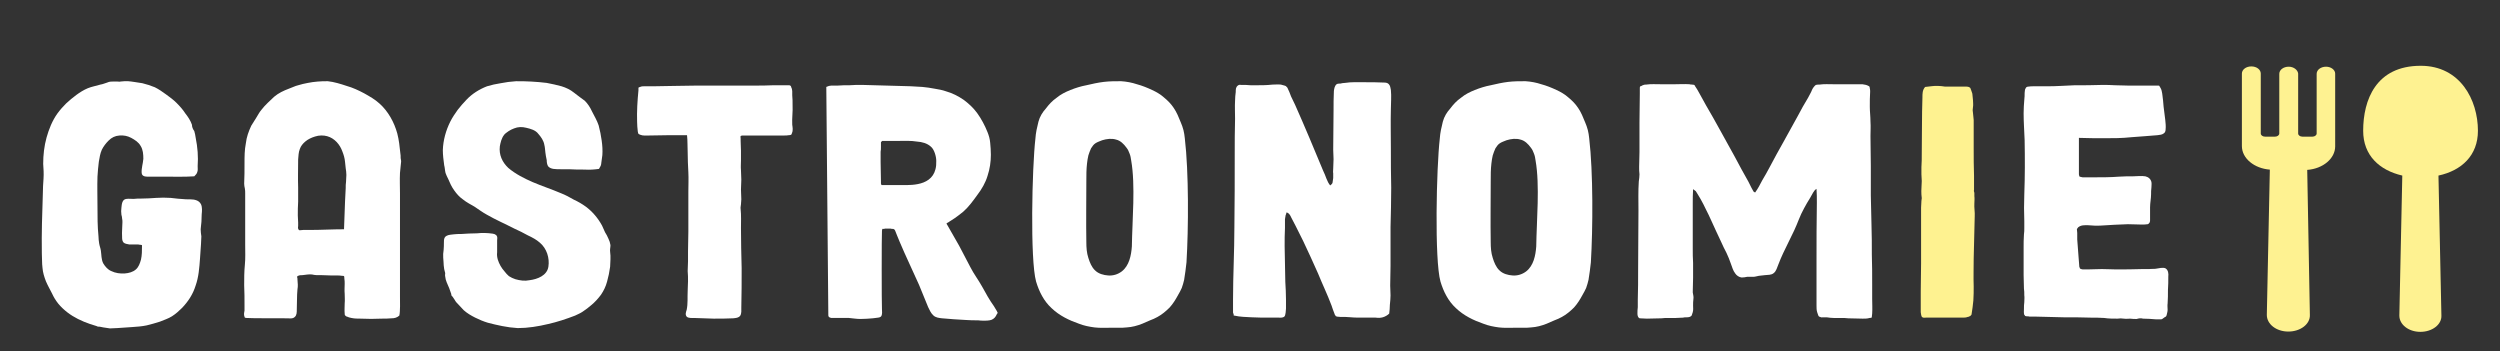 <?xml version="1.0" encoding="utf-8"?>
<!-- Generator: Adobe Illustrator 16.0.0, SVG Export Plug-In . SVG Version: 6.00 Build 0)  -->
<!DOCTYPE svg PUBLIC "-//W3C//DTD SVG 1.1//EN" "http://www.w3.org/Graphics/SVG/1.1/DTD/svg11.dtd">
<svg version="1.1" id="Calque_1" xmlns="http://www.w3.org/2000/svg" xmlns:xlink="http://www.w3.org/1999/xlink" x="0px" y="0px"
	 width="444.75px" height="62.5px" viewBox="0 0 444.75 62.5" enable-background="new 0 0 444.75 62.5" xml:space="preserve">
<rect x="0" y="0" width="444.75" height="62.5" fill="#333333" stroke="none"/>
<g>
	<path fill="#FFFFFF" d="M34.561,31.367c-1.8,0.12-3.54,0.06-5.28,0.06h-2.7c-0.54,0-1.32,0.06-1.38-0.66
		c-0.06-0.84,0.24-1.68,0.3-2.52c0-0.78-0.06-1.62-0.48-2.28c-0.36-0.66-1.02-1.08-1.68-1.44c-0.66-0.36-1.38-0.48-2.1-0.42
		c-0.78,0.06-1.38,0.36-1.92,0.9c-0.48,0.48-0.9,1.02-1.2,1.62c-0.3,0.66-0.42,1.44-0.54,2.16c-0.12,0.9-0.18,1.74-0.24,2.64
		c-0.06,1.74,0,3.54,0,5.28c0,1.8,0,3.54,0.18,5.34c0,0.42,0.06,0.84,0.12,1.26s0.24,0.84,0.3,1.26c0.12,0.78,0.06,1.56,0.42,2.28
		c0.36,0.6,0.84,1.14,1.44,1.38c0.72,0.36,1.62,0.48,2.4,0.42c0.72-0.06,1.44-0.24,1.979-0.72c0.48-0.42,0.72-1.08,0.9-1.74
		c0.18-0.78,0.18-1.62,0.18-2.4v-0.12c0-0.12,0-0.06-0.06-0.06c-0.06-0.06-0.24-0.06-0.3-0.06c-0.18-0.06-0.42-0.06-0.66-0.06h-1.26
		c-0.36-0.06-0.78-0.12-1.02-0.36c-0.24-0.3-0.24-0.66-0.24-1.02c-0.06-0.84,0.06-1.74,0.06-2.58c0-0.24,0-0.42-0.06-0.66
		c0-0.24-0.06-0.42-0.12-0.66c-0.06-0.42-0.06-0.84,0-1.26c0.06-0.6,0.12-1.5,0.9-1.56c0.42-0.06,0.84,0,1.26,0
		c0.48-0.06,0.9-0.06,1.38-0.06c0.9,0,1.74-0.06,2.64-0.12c0.84-0.06,1.68-0.06,2.58,0c0.84,0.12,1.74,0.18,2.58,0.24
		c0.66,0.06,1.32-0.06,1.98,0.18c0.36,0.12,0.66,0.36,0.84,0.72c0.24,0.54,0.18,1.2,0.12,1.8c0,0.84-0.06,1.74-0.18,2.64
		c0,0.42,0.06,0.84,0.12,1.26c0,0.42-0.06,0.9-0.06,1.32l-0.18,2.64c-0.12,1.62-0.24,3.3-0.78,4.8c-0.48,1.56-1.32,2.82-2.4,3.959
		c-0.54,0.54-1.14,1.08-1.8,1.5s-1.44,0.66-2.16,0.96c-0.78,0.24-1.56,0.48-2.34,0.66c-0.84,0.18-1.68,0.24-2.58,0.3l-2.64,0.18
		c-0.42,0-0.9,0.06-1.32,0.06l-1.2-0.18l-0.6-0.12c-0.18,0-0.42,0-0.6-0.12l-1.14-0.36c-0.72-0.24-1.44-0.54-2.16-0.9
		c-1.32-0.66-2.52-1.56-3.48-2.7c-0.48-0.6-0.84-1.2-1.14-1.86c-0.36-0.72-0.78-1.44-1.08-2.16c-0.3-0.78-0.54-1.56-0.6-2.34
		c-0.12-0.9-0.06-1.74-0.12-2.64c-0.06-3.54,0.06-7.08,0.18-10.68c0-0.84,0.06-1.74,0.12-2.58c0.06-0.9,0-1.8-0.06-2.64
		c0-1.56,0.18-3.18,0.6-4.68c0.42-1.5,1.02-3,1.92-4.26c0.48-0.66,1.02-1.26,1.56-1.8c0.6-0.54,1.14-1.02,1.8-1.5
		c0.66-0.48,1.32-0.9,2.04-1.2c0.72-0.3,1.5-0.42,2.28-0.66c0.42-0.06,0.78-0.24,1.2-0.36c0.36-0.18,0.78-0.18,1.14-0.18h0.6
		c0.24,0,0.42,0.06,0.66,0c0.42-0.06,0.84-0.06,1.26-0.06c0.84,0.06,1.68,0.24,2.58,0.36c0.72,0.18,1.5,0.42,2.22,0.72
		c0.72,0.36,1.32,0.78,1.979,1.26c0.66,0.48,1.32,0.96,1.86,1.5c0.6,0.6,1.14,1.2,1.56,1.86c0.48,0.6,0.96,1.32,1.2,2.04
		c0,0.24,0.06,0.42,0.12,0.6c0.06,0.18,0.18,0.36,0.3,0.54c0.12,0.36,0.18,0.78,0.24,1.14c0.18,0.9,0.3,1.74,0.36,2.58
		s0.06,1.68,0,2.52c0,0.36,0.06,0.72-0.06,1.02C35.041,30.887,34.8,31.127,34.561,31.367z"/>
	<path fill="#FFFFFF" d="M71.04,56.146c-0.42,0.36-0.84,0.48-1.38,0.48c-0.6,0.06-1.2,0.06-1.8,0.06c-1.2,0.06-2.46,0.06-3.66,0
		c-0.54,0-1.14,0-1.68-0.12c-0.3-0.06-0.54-0.12-0.78-0.24c-0.12,0-0.18-0.06-0.3-0.18c-0.12-0.06-0.12-0.24-0.12-0.36
		c-0.06-0.6,0-1.2,0-1.8c0.06-0.6,0-1.14,0-1.74c-0.06-0.6,0-1.2,0-1.74c0-0.3,0-0.66-0.06-0.96c0-0.06,0-0.36-0.06-0.42
		s-0.3-0.06-0.36-0.06c-0.3-0.06-0.6-0.06-0.9-0.06h-0.96c-0.6,0-1.2-0.06-1.8-0.06h-0.84c-0.3,0-0.54-0.06-0.84-0.12
		c-0.54-0.06-1.14,0.06-1.68,0.12c-0.24,0-0.54,0-0.78,0.12c-0.06,0-0.12,0.06-0.12,0.06c-0.06,0.06-0.06,0.12-0.06,0.18
		c0.06,0.12,0.06,0.3,0.06,0.42c0,0.3,0.06,0.6,0.06,0.9s0,0.54-0.06,0.84c-0.12,1.2-0.06,2.4-0.12,3.6c0,0.48,0,1.02-0.36,1.32
		c-0.36,0.36-0.9,0.24-1.38,0.24c-1.2,0-6.9,0-7.14-0.06c-0.06,0-0.24,0-0.36-0.06c-0.06-0.06-0.06-0.24-0.12-0.36
		c-0.06-0.3,0-0.6,0.06-0.9v-0.9c0-1.2,0-2.4-0.06-3.6c0-1.2,0-2.4,0.12-3.6c0.12-1.2,0.06-2.4,0.06-3.6v-9.12c0-0.3,0-0.6-0.06-0.9
		c-0.06-0.3-0.12-0.54-0.12-0.84c0.06-1.2,0.06-2.4,0.06-3.66c0-1.14,0-2.34,0.24-3.54c0.12-1.08,0.48-2.1,0.96-3.12l0.9-1.44
		c0.3-0.48,0.54-0.96,0.9-1.38c0.36-0.48,0.72-0.84,1.14-1.26l1.14-1.08c0.78-0.66,1.68-1.08,2.64-1.44
		c0.54-0.18,1.08-0.48,1.62-0.6c0.54-0.18,1.14-0.3,1.74-0.42c0.54-0.12,1.14-0.18,1.74-0.24c0.6-0.06,1.2-0.06,1.8-0.06
		c1.14,0.12,2.28,0.48,3.36,0.84c1.08,0.3,2.1,0.78,3.12,1.32c0.96,0.54,1.92,1.08,2.7,1.8c1.56,1.38,2.64,3.36,3.18,5.34
		c0.3,1.14,0.42,2.34,0.54,3.48c0.06,0.3,0.06,0.6,0.06,0.9c0.06,0.3,0.12,0.6,0.06,0.84l-0.18,1.8c-0.06,1.26,0,2.46,0,3.66v18.359
		C71.16,53.566,71.22,55.426,71.04,56.146z M61.201,40.787l0.18-4.919l0.12-2.4c0-0.36,0-0.78,0.06-1.14c0-0.42,0.06-0.84,0.06-1.2
		c0-0.42-0.06-0.84-0.12-1.2l-0.12-1.14c-0.06-0.66-0.24-1.26-0.48-1.86c-0.42-1.2-1.38-2.34-2.7-2.7
		c-0.66-0.18-1.44-0.18-2.16,0.06c-0.6,0.18-1.26,0.48-1.74,0.9c-0.42,0.36-0.78,0.78-0.96,1.32c-0.24,0.6-0.24,1.2-0.3,1.86
		c0,1.68-0.06,3.36,0,5.04v2.46c-0.06,0.84-0.06,1.68-0.06,2.46c0,0.42,0.06,0.84,0.06,1.26v0.6c0,0.18-0.06,0.3,0,0.48
		c0,0.12,0.12,0.24,0.24,0.3c0.24,0,0.42-0.06,0.66-0.06h1.2C57.181,40.907,59.161,40.787,61.201,40.787z"/>
	<path fill="#FFFFFF" d="M106.56,30.047c-0.84,0.12-1.68,0.18-2.58,0.12c-0.9,0-1.86,0-2.76-0.06h-1.44c-0.42,0-0.9,0-1.32-0.06
		c-0.36-0.06-0.72-0.18-0.96-0.48c-0.18-0.3-0.24-0.72-0.24-1.08c-0.12-0.48-0.18-0.96-0.24-1.38s-0.06-0.9-0.18-1.32
		c-0.12-0.78-0.6-1.44-1.08-1.98c-0.48-0.66-1.38-0.9-2.16-1.08c-0.72-0.18-1.44-0.18-2.16,0.12c-0.36,0.12-0.66,0.3-0.96,0.48
		c-0.3,0.24-0.66,0.42-0.84,0.72c-0.24,0.3-0.36,0.66-0.48,0.96c-0.12,0.36-0.18,0.72-0.24,1.02c-0.18,1.5,0.42,2.82,1.5,3.84
		c1.26,1.08,2.82,1.86,4.32,2.52c1.68,0.72,3.36,1.26,5.04,1.98c0.78,0.3,1.56,0.72,2.28,1.14c0.78,0.36,1.5,0.78,2.16,1.26
		c1.2,0.9,2.16,2.04,2.88,3.36l0.54,1.2c0.24,0.36,0.42,0.72,0.6,1.14c0.18,0.36,0.3,0.72,0.36,1.14c0,0.42-0.12,0.78-0.06,1.2
		c0,0.24,0.06,0.42,0.06,0.66v0.66c0,0.42-0.06,0.9-0.06,1.32c-0.12,0.9-0.3,1.8-0.54,2.64c-0.24,0.9-0.6,1.62-1.08,2.34
		c-0.54,0.72-1.08,1.32-1.74,1.86c-0.48,0.42-0.96,0.78-1.5,1.14c-0.42,0.3-0.9,0.48-1.38,0.72c-1.56,0.6-3.18,1.14-4.8,1.5
		c-1.74,0.42-3.6,0.72-5.4,0.72c-0.96-0.06-1.86-0.18-2.76-0.36c-0.84-0.18-1.74-0.36-2.58-0.6c-0.78-0.24-1.5-0.54-2.22-0.9
		c-0.72-0.36-1.44-0.78-2.04-1.32l-0.84-0.9c-0.3-0.3-0.6-0.6-0.78-0.96l-0.36-0.54l-0.18-0.18c-0.06-0.12-0.06-0.24-0.06-0.3
		l-0.36-1.02c-0.3-0.72-0.66-1.38-0.72-2.1c-0.06-0.24,0-0.42,0-0.6l-0.18-0.72c-0.06-0.42-0.12-0.9-0.12-1.32
		c-0.06-0.479-0.06-0.96-0.06-1.38c0.06-0.48,0.12-0.96,0.12-1.38c0.06-0.66-0.18-1.56,0.54-1.86c0.36-0.18,0.78-0.18,1.2-0.24
		c0.42-0.06,0.9-0.06,1.32-0.06c0.96-0.06,1.92-0.12,2.82-0.12c0.48-0.06,0.9-0.06,1.38-0.06c0.48,0,0.96,0.06,1.44,0.12
		c0.18,0.06,0.36,0.06,0.479,0.18c0.18,0.06,0.24,0.24,0.3,0.36c0.06,0.24,0,0.48,0,0.66v2.1c-0.06,0.48,0,0.9,0.12,1.32
		c0.24,0.78,0.66,1.5,1.2,2.1c0.24,0.3,0.48,0.6,0.78,0.84c0.36,0.24,0.78,0.42,1.14,0.54c0.84,0.24,1.68,0.36,2.52,0.18
		c1.44-0.18,3.12-0.84,3.36-2.4c0.24-1.56-0.3-3.24-1.5-4.26c-0.6-0.54-1.38-0.96-2.16-1.32c-0.78-0.42-1.56-0.84-2.399-1.2
		c-1.62-0.84-3.3-1.56-4.86-2.46c-0.78-0.42-1.5-0.96-2.22-1.44c-0.72-0.42-1.44-0.78-2.1-1.32c-0.6-0.42-1.08-0.96-1.5-1.56
		c-0.48-0.66-0.78-1.32-1.08-2.04c-0.18-0.36-0.36-0.72-0.48-1.08c-0.12-0.48-0.12-0.96-0.24-1.38c-0.12-0.9-0.24-1.8-0.24-2.7
		c0.06-1.74,0.54-3.48,1.32-5.04c0.36-0.72,0.84-1.44,1.32-2.1c0.48-0.6,1.02-1.26,1.56-1.8c1.02-1.08,2.28-1.86,3.66-2.399
		c0.78-0.24,1.62-0.42,2.4-0.54c0.9-0.18,1.8-0.3,2.76-0.36c0.9,0,1.8,0,2.7,0.06c0.96,0.06,1.86,0.12,2.76,0.24
		c0.9,0.18,1.8,0.36,2.64,0.6c0.78,0.24,1.56,0.6,2.22,1.14l1.02,0.78l0.9,0.66c0.54,0.54,0.96,1.2,1.26,1.86
		c0.42,0.84,0.9,1.62,1.2,2.52c0.24,0.9,0.42,1.8,0.54,2.7c0.12,0.84,0.18,1.74,0.12,2.58l-0.18,1.32c0,0.24-0.06,0.42-0.12,0.6
		L106.56,30.047z"/>
	<path fill="#FFFFFF" d="M122.221,24.047c-2.28,0-4.56,0-6.78,0.06c-0.48,0-1.08,0.06-1.5-0.12c-0.18-0.06-0.36-0.12-0.42-0.3
		c0-0.12-0.06-0.24-0.06-0.3c-0.06-0.6-0.12-1.14-0.12-1.74c-0.06-1.86,0.06-3.72,0.24-5.58v-0.42c0-0.06,0-0.06,0.12-0.12
		c0.06,0,0.12-0.06,0.18-0.06c0.24-0.12,0.54-0.12,0.78-0.12h1.8c1.14,0,2.34-0.06,3.48-0.06c2.34-0.06,4.68-0.06,7.08-0.06h7.08
		c1.14,0,2.34,0,3.479-0.06h2.64c0.12,0,0.301,0,0.36,0.06c0.12,0.06,0.18,0.18,0.18,0.3c0.24,0.42,0.181,0.96,0.181,1.44
		c0.06,0.54,0.06,1.14,0.06,1.74c0.061,1.14-0.12,2.28-0.06,3.48c0.06,0.48,0.18,1.02-0.061,1.5c0,0.12-0.06,0.24-0.18,0.3
		c-0.12,0.06-0.24,0.06-0.36,0.06c-0.3,0.06-0.54,0.06-0.84,0.06h-7.439c-0.061,0-0.3,0.06-0.3,0.12c-0.061,0.06,0,0.3,0,0.42v0.42
		c0,0.6,0.06,1.14,0.06,1.74v1.74c0,0.6-0.06,1.14,0,1.74c0,0.54,0.061,1.14,0.061,1.68c0,0.6-0.061,1.14-0.061,1.74
		s0.061,1.14,0.061,1.74c0,0.3-0.061,0.6-0.061,0.9c0,0.24-0.12,0.54-0.06,0.84c0.12,1.14,0.06,2.28,0.06,3.42
		c0,2.34,0.061,4.74,0.12,7.08c0,2.34,0,4.68-0.06,7.02c0,0.479,0.06,1.02-0.181,1.439c-0.3,0.42-0.779,0.42-1.26,0.48
		c-1.14,0.06-2.34,0.06-3.48,0.06l-3.54-0.12c-0.36,0-0.96,0.06-1.26-0.24c-0.3-0.36-0.12-0.84,0-1.2c0.24-1.14,0.12-2.28,0.18-3.36
		c0-0.6,0.06-1.2,0.06-1.74c0-0.6,0-1.2-0.06-1.8c0-0.6,0.06-1.14,0.06-1.74v-1.74c0-1.2,0.06-2.34,0.06-3.54v-7.08
		c0-1.14,0.06-2.34,0-3.479c-0.06-1.2-0.12-2.34-0.12-3.54C122.281,26.087,122.341,25.067,122.221,24.047z"/>
	<path fill="#FFFFFF" d="M177.419,55.786c-0.12,0.12-0.18,0.3-0.239,0.42c-0.24,0.42-0.66,0.72-1.141,0.78
		c-0.3,0.06-0.6,0.06-0.96,0.06c-0.359,0-0.72,0-1.08-0.06c-0.72,0-1.439,0-2.159-0.06c-1.38-0.06-2.82-0.18-4.26-0.3
		c-0.54-0.06-1.08-0.12-1.5-0.48c-0.48-0.42-0.721-1.02-0.96-1.5l-1.62-3.96c-1.14-2.58-2.4-5.16-3.48-7.74l-0.42-1.02l-0.359-0.9
		c-0.061-0.06-0.061-0.18-0.12-0.18l-0.18-0.12c-0.181,0-0.36,0-0.54-0.06h-0.96c-0.12,0.06-0.181,0.06-0.3,0.06
		c0,0-0.061-0.06-0.12,0h-0.061v0.06c-0.06,0.12-0.06,0.3-0.06,0.42c-0.061,0.36-0.061,13.079,0,13.739c0,0.42,0.12,1.02-0.181,1.38
		c-0.18,0.12-0.359,0.18-0.479,0.18l-0.96,0.12c-0.72,0.06-1.44,0.12-2.22,0.12c-0.66,0-1.38-0.12-2.04-0.18h-3.18
		c-0.061-0.06-0.181-0.06-0.3-0.12l-0.12-0.12c-0.061-0.12-0.061-0.18-0.061-0.3c0-0.72-0.359-39.239-0.359-40.559l0.479-0.18
		c0.12,0,0.3-0.06,0.42-0.06h1.14c0.66-0.06,1.38-0.06,2.101-0.06c0.72-0.06,1.439-0.06,2.22-0.06c0.72,0,1.439,0.06,2.16,0.06
		l4.319,0.12c0.72,0,1.44,0.06,2.16,0.06l2.1,0.12c0.721,0.06,1.44,0.18,2.101,0.3c0.72,0.12,1.439,0.24,2.1,0.48
		c1.08,0.3,2.16,0.84,3.12,1.5c0.899,0.66,1.739,1.44,2.399,2.34c0.78,1.08,1.38,2.22,1.86,3.419c0.239,0.6,0.42,1.2,0.479,1.92
		c0.061,0.66,0.12,1.38,0.12,2.1c0,1.26-0.18,2.52-0.6,3.78c-0.36,1.2-1.021,2.34-1.8,3.36c-0.78,1.08-1.561,2.16-2.521,3
		c-0.479,0.42-1.02,0.78-1.5,1.14l-0.84,0.54l-0.359,0.24l-0.24,0.12c-0.061,0.06,0,0,0,0.12c0,0.06,0.06,0.12,0.06,0.12l2.16,3.78
		l1.979,3.78c0.601,1.2,1.44,2.28,2.101,3.48c0.659,1.2,1.319,2.4,2.1,3.48l0.54,0.9c0,0.06,0.06,0.12,0.12,0.24
		C177.479,55.667,177.479,55.667,177.419,55.786z M166.56,28.607c0-0.78-0.359-2.04-0.96-2.52c-0.66-0.6-1.56-0.84-2.46-0.9
		c-1.08-0.18-2.159-0.12-3.239-0.12h-2.94c-0.06,0-0.06,0-0.12,0.12c-0.06,0-0.06,0.06-0.12,0.12v0.84c0,0.3,0,0.6-0.06,0.84v1.8
		c0,1.14,0.06,2.28,0.06,3.419v0.42c0,0.12,0.061,0.24,0.12,0.3h3.72C162.36,32.927,166.74,33.107,166.56,28.607z"/>
	<path fill="#FFFFFF" d="M197.58,58.306c-0.96,0-1.92,0.06-2.88-0.06c-0.9-0.12-1.86-0.3-2.76-0.66c-1.74-0.6-3.48-1.44-4.86-2.76
		c-1.38-1.26-2.22-2.94-2.76-4.74c-1.08-3.84-0.72-20.279-0.12-25.439c0.061-1.02,0.3-2.04,0.54-3c0.24-0.9,0.72-1.68,1.32-2.34
		c0.54-0.72,1.14-1.38,1.92-1.92c0.72-0.6,1.56-1.02,2.46-1.38c0.899-0.36,1.859-0.66,2.819-0.84c1.021-0.24,2.1-0.48,3.12-0.6
		c1.02-0.12,2.04-0.12,3.06-0.12c0.96,0.06,1.92,0.24,2.82,0.54c0.899,0.24,1.8,0.6,2.699,1.02c0.78,0.36,1.5,0.78,2.101,1.32
		c0.66,0.54,1.26,1.14,1.739,1.86c0.54,0.78,0.9,1.68,1.261,2.58c0.18,0.42,0.359,0.9,0.479,1.38c0.12,0.42,0.18,0.96,0.24,1.44
		c0.72,6.06,0.66,16.08,0.3,22.079c-0.12,1.02-0.24,2.1-0.42,3.12c-0.12,0.48-0.24,0.96-0.42,1.44c-0.18,0.42-0.42,0.84-0.66,1.26
		c-0.42,0.78-0.899,1.56-1.5,2.22c-0.66,0.66-1.38,1.26-2.159,1.68c-0.421,0.24-0.841,0.42-1.32,0.6l-1.38,0.6
		c-0.9,0.36-1.8,0.6-2.76,0.66c-0.48,0.06-0.9,0.06-1.38,0.06H197.58z M193.26,43.067c0,0.96,0.061,1.92,0.36,2.82
		c0.24,0.78,0.6,1.68,1.2,2.22c0.6,0.6,1.5,0.84,2.34,0.9c0.84,0.06,1.68-0.18,2.399-0.72c1.32-1.02,1.68-2.82,1.8-4.44
		c0.061-4.62,0.66-10.859-0.12-15.299c-0.06-0.42-0.12-0.84-0.3-1.26c-0.12-0.36-0.3-0.72-0.54-1.02
		c-0.479-0.66-1.08-1.26-1.859-1.44c-0.78-0.24-1.681-0.12-2.46,0.12c-0.42,0.18-0.84,0.3-1.2,0.54c-0.36,0.24-0.54,0.54-0.78,0.9
		c-0.18,0.42-0.359,0.84-0.479,1.26c-0.12,0.48-0.181,0.96-0.24,1.44c-0.12,1.02-0.12,2.04-0.12,3.12
		C193.26,35.807,193.2,39.467,193.26,43.067z"/>
	<path fill="#FFFFFF" d="M247.14,55.786c-0.3,0.3-0.721,0.54-1.141,0.66s-0.84,0.12-1.26,0.06h-3.18c-1.02,0-2.04-0.18-3.06-0.12
		c-0.24,0-0.42-0.06-0.66-0.06c-0.061-0.06-0.12-0.06-0.18-0.06c0,0-0.061-0.12-0.12-0.18c-0.061-0.06-0.12-0.18-0.12-0.24
		c-0.24-0.54-0.36-1.02-0.54-1.5c-0.72-1.92-1.62-3.78-2.4-5.7c-0.84-1.92-1.739-3.84-2.64-5.76l-1.38-2.76l-0.72-1.38
		c-0.18-0.36-0.3-0.72-0.72-0.9c0-0.06-0.12-0.06-0.12-0.06l-0.061,0.12c0,0.12-0.06,0.24-0.12,0.36l-0.12,0.72v1.56
		c-0.06,1.08-0.06,2.16-0.06,3.24l0.12,6.36c0.06,1.02,0.12,2.1,0.12,3.12v1.62c0,0.24-0.061,0.48-0.061,0.72
		c-0.06,0.24-0.06,0.48-0.18,0.66c-0.3,0.3-0.66,0.24-1.02,0.24h-1.62c-1.08,0-2.16,0-3.24-0.06c-1.02-0.06-2.04-0.06-3.06-0.3
		h-0.12v-0.18l-0.12-0.36v-2.34c0-2.16,0.061-4.319,0.12-6.419c0.06-2.16,0.12-4.32,0.12-6.42c0.06-4.32,0.06-8.58,0.06-12.839
		c0-2.16,0-4.32,0.061-6.479c0-1.08-0.061-2.16,0-3.18c0-0.54,0.06-1.08,0.12-1.56c0-0.48,0-0.84,0.359-1.14
		c0.061-0.06,0.181-0.12,0.24-0.12c0.12-0.06,0.24,0,0.36,0h0.84c0.479,0.06,1.02,0.06,1.56,0.06c1.08,0,2.16,0,3.18-0.12
		c0.54,0,1.021-0.06,1.5,0l0.66,0.18c0.12,0.06,0.24,0.06,0.3,0.18c0.12,0.06,0.181,0.18,0.24,0.3c0.24,0.48,0.42,0.96,0.6,1.44
		l0.721,1.5c1.739,3.899,3.359,7.799,4.979,11.699c0.24,0.48,0.42,0.96,0.6,1.44l0.3,0.66c0.12,0.24,0.24,0.36,0.36,0.54
		c0.12-0.12,0.36-0.24,0.42-0.48l0.12-0.84v-0.84c-0.06-0.24,0-0.54,0-0.84c0-0.54,0.061-1.14,0.061-1.68
		c0-0.54-0.061-1.14-0.061-1.68c0-2.34,0.061-4.62,0.061-6.96c0-1.14,0-2.28,0.06-3.479c0.06-0.42,0.12-0.9,0.479-1.2
		c0.181-0.12,0.42-0.12,0.66-0.12c0.3-0.06,0.54-0.12,0.84-0.12c1.141-0.18,2.28-0.12,3.48-0.12c1.14,0,2.279,0,3.479,0.06
		c0.3,0,0.66,0.06,0.84,0.3c0.24,0.24,0.3,0.66,0.36,1.02c0.12,1.14,0,2.28,0,3.42c-0.061,2.34,0,4.62,0,6.959
		c0,2.34,0,4.68,0.06,7.02c0,2.28-0.06,4.62-0.12,6.959v6.96c0,1.14-0.06,2.34-0.06,3.48c0,0.54,0.06,1.14,0.06,1.74
		c0,0.54-0.06,1.08-0.119,1.68C247.26,54.766,247.199,55.246,247.14,55.786z"/>
	<path fill="#FFFFFF" d="M269.52,58.306c-0.96,0-1.92,0.06-2.88-0.06c-0.9-0.12-1.86-0.3-2.76-0.66c-1.74-0.6-3.48-1.44-4.86-2.76
		c-1.38-1.26-2.22-2.94-2.76-4.74c-1.08-3.84-0.72-20.279-0.12-25.439c0.061-1.02,0.3-2.04,0.54-3c0.24-0.9,0.72-1.68,1.32-2.34
		c0.54-0.72,1.14-1.38,1.92-1.92c0.72-0.6,1.56-1.02,2.46-1.38c0.899-0.36,1.859-0.66,2.819-0.84c1.021-0.24,2.1-0.48,3.12-0.6
		c1.02-0.12,2.04-0.12,3.06-0.12c0.96,0.06,1.92,0.24,2.82,0.54c0.899,0.24,1.8,0.6,2.699,1.02c0.78,0.36,1.5,0.78,2.101,1.32
		c0.66,0.54,1.26,1.14,1.739,1.86c0.54,0.78,0.9,1.68,1.261,2.58c0.18,0.42,0.359,0.9,0.479,1.38c0.12,0.42,0.18,0.96,0.24,1.44
		c0.72,6.06,0.66,16.08,0.3,22.079c-0.12,1.02-0.24,2.1-0.42,3.12c-0.12,0.48-0.24,0.96-0.42,1.44c-0.18,0.42-0.42,0.84-0.66,1.26
		c-0.42,0.78-0.899,1.56-1.5,2.22c-0.66,0.66-1.38,1.26-2.159,1.68c-0.421,0.24-0.841,0.42-1.32,0.6l-1.38,0.6
		c-0.9,0.36-1.8,0.6-2.76,0.66c-0.48,0.06-0.9,0.06-1.38,0.06H269.52z M265.199,43.067c0,0.96,0.061,1.92,0.36,2.82
		c0.24,0.78,0.6,1.68,1.2,2.22c0.6,0.6,1.5,0.84,2.34,0.9c0.84,0.06,1.68-0.18,2.399-0.72c1.32-1.02,1.68-2.82,1.8-4.44
		c0.061-4.62,0.66-10.859-0.12-15.299c-0.06-0.42-0.12-0.84-0.3-1.26c-0.12-0.36-0.3-0.72-0.54-1.02
		c-0.479-0.66-1.08-1.26-1.859-1.44c-0.78-0.24-1.681-0.12-2.46,0.12c-0.42,0.18-0.84,0.3-1.2,0.54c-0.36,0.24-0.54,0.54-0.78,0.9
		c-0.18,0.42-0.359,0.84-0.479,1.26c-0.12,0.48-0.181,0.96-0.24,1.44c-0.12,1.02-0.12,2.04-0.12,3.12
		C265.199,35.807,265.14,39.467,265.199,43.067z"/>
	<path fill="#FFFFFF" d="M312.239,34.247c0.479-0.66,0.899-1.44,1.26-2.16c0.479-0.78,0.9-1.56,1.32-2.34
		c0.779-1.5,1.619-3,2.46-4.5l2.52-4.56c0.42-0.72,0.78-1.5,1.26-2.28l0.6-1.02l0.54-1.02c0.12-0.3,0.24-0.6,0.48-0.9
		c0.12-0.12,0.24-0.3,0.36-0.36c0.18-0.06,0.479-0.06,0.659-0.06c0.841-0.12,1.681-0.06,2.521-0.06h5.1
		c0.42,0.06,0.78,0.12,1.08,0.3c0.12,0.06,0.18,0.06,0.18,0.18c0.061,0.06,0.061,0.18,0.061,0.24c0.06,0.18,0.06,0.42,0.06,0.6
		c-0.06,0.9-0.06,1.8-0.06,2.7c0,0.84,0.119,1.74,0.119,2.64c0.061,0.84,0,1.74,0,2.58c0,1.8,0.061,3.54,0.061,5.28v5.28l0.12,5.28
		c0.06,1.74,0.06,3.48,0.06,5.22c0.061,1.74,0.061,3.54,0.061,5.28v2.58c0,0.9,0.06,1.74,0,2.64c0,0.18-0.061,0.36-0.061,0.54v0.12
		c0,0.06,0,0.06-0.12,0.06c-0.06,0.06-0.18,0.06-0.3,0.06c-0.359,0.12-0.78,0.12-1.2,0.12c-0.84,0-1.739-0.06-2.579-0.06
		c-0.42-0.06-0.841-0.06-1.32-0.06h-1.26c-0.42,0-0.84-0.06-1.26-0.12h-0.601c-0.18,0-0.359,0.06-0.54-0.06
		c-0.06,0-0.12-0.06-0.18-0.06c-0.12-0.06-0.12-0.18-0.18-0.24l-0.181-0.54c-0.12-0.36-0.12-0.78-0.12-1.14v-7.86
		c0-3.54,0-7.02,0.061-10.5c0-0.84,0-1.62-0.061-2.459c-0.06,0.12-0.239,0.12-0.3,0.24l-0.3,0.42l-0.54,0.96
		c-0.36,0.6-0.78,1.26-1.08,1.86c-0.72,1.26-1.14,2.64-1.739,3.9l-1.98,4.08c-0.3,0.66-0.6,1.32-0.84,1.98
		c-0.24,0.54-0.36,1.2-0.84,1.56c-0.42,0.36-1.021,0.3-1.561,0.36l-1.079,0.12c-0.36,0.06-0.66,0.18-1.021,0.18h-1.08
		c-0.3,0.06-0.6,0.12-0.96,0.12c-0.479-0.06-0.899-0.36-1.14-0.72c-0.42-0.54-0.54-1.14-0.78-1.74
		c-0.239-0.66-0.479-1.32-0.779-1.92c-0.36-0.66-0.66-1.32-0.96-1.98l-0.9-1.92c-0.6-1.26-1.14-2.58-1.8-3.84
		c-0.3-0.6-0.6-1.26-0.96-1.86l-0.54-0.9l-0.3-0.48l-0.48-0.36c-0.06,0.84-0.06,1.74-0.06,2.58v7.92c0,0.9,0,1.74,0.06,2.64v2.64
		c0,0.84-0.06,1.74-0.06,2.58c0.06,0.42,0.18,0.78,0.12,1.14c-0.061,0.42-0.061,0.84-0.061,1.26c0,0.36,0.061,0.72-0.06,1.14
		l-0.18,0.54c-0.061,0.12-0.061,0.12-0.181,0.18c-0.06,0.06-0.12,0.12-0.24,0.12c-0.18,0.06-0.3,0.06-0.479,0.06
		c-0.24,0-0.479,0-0.66,0.06c-0.42,0-0.84,0.06-1.26,0.06h-1.32c-0.42,0-0.84,0-1.26,0.06c-0.84,0-1.68,0.06-2.58,0.06
		c-0.42,0-0.84-0.06-1.26-0.06c-0.3-0.06-0.42-0.48-0.42-0.78c0-0.42,0-0.78,0.061-1.2v-1.32c0.06-1.8,0.06-3.54,0.06-5.28
		c0-3.54,0.06-7.08,0.06-10.56c0-1.74-0.06-3.479,0.061-5.22c0.06-0.42,0.12-0.84,0.12-1.26c-0.061-0.42-0.061-0.84-0.061-1.32
		c0-0.84,0.061-1.74,0.061-2.64v-5.22c0-1.74,0.06-3.48,0.06-5.22v-0.9c0-0.06,0-0.3,0.061-0.3c0-0.06,0.18-0.12,0.239-0.12
		c0.061-0.06,0.181-0.12,0.24-0.12c0.24-0.12,0.42-0.12,0.6-0.12c0.841-0.12,1.74-0.06,2.58-0.06h2.58c0.84,0,1.68-0.06,2.52,0
		c0.181,0.06,0.36,0.06,0.54,0.06c0.061,0.06,0.24,0,0.301,0.06c0.12,0.06,0.18,0.18,0.18,0.24c0.24,0.36,0.479,0.72,0.66,1.08
		l1.26,2.28c0.899,1.5,1.74,3.06,2.58,4.56l2.52,4.56c0.78,1.5,1.62,3,2.46,4.5l0.54,1.08l0.3,0.54
		C311.939,34.127,312.119,34.187,312.239,34.247z"/>
	<path fill="#FEF290" d="M342.479,15.468c0.78-0.06,1.561-0.24,2.34-0.18c0.42,0,0.78,0.06,1.2,0.12h3.66c0.3,0,0.6,0,0.84,0.24
		l0.18,0.48l0.181,0.54l0.119,1.2c0,0.36,0.061,0.78,0,1.14c0,0.18-0.06,0.36-0.06,0.6c0,0.18,0.06,0.36,0.06,0.54l0.12,1.2v4.98
		c0,1.68,0,3.3,0.061,4.979v2.46c-0.061,0.18,0,0.36,0.06,0.54v0.6c0.061,0.42,0,0.84,0,1.26c-0.06,0.78,0.12,1.56,0.061,2.4
		c0,0.78-0.061,1.62-0.061,2.46l-0.12,4.98c0,1.62-0.06,3.3,0,4.979c0,0.78,0,1.62-0.06,2.46c-0.061,0.78-0.18,1.56-0.3,2.34
		c0,0.12,0,0.18-0.12,0.3l-0.12,0.12c-0.18,0.06-0.3,0.18-0.48,0.18c-0.3,0.12-0.6,0.12-0.96,0.12h-6.479
		c-0.12,0-0.42,0.06-0.6-0.06c-0.24-0.12-0.24-0.6-0.3-0.9v-3.66c0-1.68,0.06-3.36,0.06-4.979v-9.96c0-0.36,0.06-0.78,0.06-1.2
		c0-0.18,0.061-0.36,0.061-0.48c0-0.24-0.061-0.42-0.061-0.66c-0.06-0.78,0.061-1.62,0.061-2.4c0-0.42-0.061-0.78-0.061-1.2v-1.26
		c0.061-0.78,0.061-1.62,0.061-2.46c0.06-3.3,0-6.6,0.12-9.96C341.999,16.668,341.999,16.008,342.479,15.468z"/>
	<path fill="#FFFFFF" d="M369.839,24.527v6.48c0,0.12,0.06,0.3,0.12,0.42c0.119,0.06,0.42,0.06,0.54,0.12h1.739
		c1.561,0,3.18,0,4.74-0.12c0.84-0.06,1.62-0.06,2.46-0.06c0.72,0,1.5-0.12,2.22,0c0.54,0.12,0.96,0.48,1.08,1.02
		c0.06,0.3,0,0.66,0,0.96c-0.061,0.42-0.061,0.84-0.061,1.2c0,0.78-0.18,1.56-0.18,2.34v2.28c0,0.12,0,0.24-0.06,0.36
		c0,0.06-0.061,0.12-0.12,0.18c-0.061,0.12-0.12,0.12-0.24,0.18c-0.36,0.06-0.78,0.06-1.14,0.06c-0.78,0-1.561-0.06-2.4-0.06
		c-1.56,0.06-3.12,0.12-4.739,0.24c-0.78,0.06-1.561,0-2.34-0.06c-0.601,0-1.2-0.06-1.74,0.36c-0.061,0.12-0.18,0.18-0.24,0.36
		c0,0.18,0.061,0.42,0.061,0.66v1.14l0.18,2.4l0.18,2.34c0,0.06,0,0.18,0.061,0.24c0,0.12,0.06,0.18,0.119,0.24
		c0.181,0.06,0.301,0.12,0.421,0.12h1.02c0.84,0,1.62-0.06,2.399-0.06c0.841,0,1.62,0.06,2.4,0.06c1.62,0,3.24,0,4.8-0.06h1.26
		c0.36-0.06,0.78,0,1.14-0.06c0.54-0.06,1.261-0.3,1.74-0.06c0.48,0.3,0.54,0.96,0.48,1.44c0,0.78,0,1.62-0.061,2.4
		c0,0.78,0,1.62-0.06,2.4c-0.061,0.36,0,0.78,0,1.14c0,0.3-0.12,0.66-0.181,0.96l-0.119,0.24c-0.061,0-0.181,0.06-0.24,0.12
		l-0.42,0.3c-0.12,0.06-0.12,0.06-0.24,0.06h-0.9c-0.779-0.06-1.499-0.12-2.279-0.12c-0.18-0.06-0.36-0.06-0.54-0.06
		s-0.36,0.06-0.6,0.12c-0.36,0-0.721,0-1.141-0.06c-0.359,0-0.72,0.06-1.14,0c-0.36-0.06-0.72-0.06-1.14,0
		c-0.78,0-1.561,0-2.34-0.12c-0.841-0.06-1.62-0.06-2.4-0.06c-1.62-0.06-3.24-0.06-4.859-0.06l-4.8-0.12h-1.2
		c-0.18-0.06-0.36-0.06-0.54-0.06c-0.061,0-0.18,0-0.24-0.06c-0.06,0-0.06,0-0.06-0.06c-0.061-0.06-0.061-0.12-0.12-0.12
		c-0.12-0.36-0.061-0.72-0.061-1.08c0-0.42,0-0.78,0.061-1.2c0-0.42,0.06-0.84,0-1.2c0-0.42,0-0.84-0.061-1.2
		c0-0.84-0.06-1.62-0.06-2.399v-4.86c0-0.78,0-1.56,0.06-2.4c0.061-0.36,0.061-0.72,0.061-1.14v-1.2c-0.061-1.56-0.061-3.18,0-4.74
		c0.12-3.24,0.12-6.419,0.06-9.659c-0.06-1.62-0.18-3.24-0.18-4.8c0-0.84,0.06-1.62,0.12-2.4c0.06-0.42,0.06-0.84,0.06-1.2
		c0.061-0.3,0-0.6,0.181-0.84c0.06-0.18,0.239-0.3,0.479-0.3c0.3-0.06,0.66-0.06,1.021-0.06h2.459c1.561,0,3.12-0.12,4.74-0.18
		c1.62,0,3.24,0,4.859-0.06c0.78,0,1.62,0,2.4,0.06c0.84,0,1.62,0.06,2.4,0.06h5.279c0.12,0,0.12,0,0.18,0.12l0.181,0.3
		c0.18,0.3,0.239,0.66,0.3,1.02c0.12,0.78,0.18,1.56,0.24,2.28l0.3,2.4c0.06,0.54,0.12,1.14,0.06,1.68c0,0.3-0.12,0.6-0.359,0.72
		c-0.301,0.24-0.721,0.24-1.08,0.3l-2.28,0.18l-2.399,0.18c-1.62,0.18-3.24,0.18-4.8,0.18
		C372.839,24.587,371.339,24.587,369.839,24.527z"/>
</g>
<path fill="#FEF291" d="M440.824,23.264c0-5.482-3.151-11.561-10.175-11.561c-7.972,0-10.24,6.078-10.24,11.561
	c0,4.384,2.888,7.024,6.959,7.97l-0.525,24.914c0,1.593,1.641,2.888,3.742,2.888c2.101,0,3.807-1.295,3.741-2.888l-0.524-24.914
	C437.938,30.339,440.824,27.648,440.824,23.264L440.824,23.264z"/>
<path fill="#FEF291" d="M413.81,11.866c-0.942,0-1.677,0.562-1.677,1.276v10.605c0,0.305-0.337,0.561-0.738,0.561h-1.815
	c-0.403,0-0.738-0.256-0.738-0.561V13.091c-0.07-0.663-0.809-1.225-1.679-1.225c-0.941,0-1.679,0.562-1.679,1.276v10.605
	c0,0.305-0.337,0.561-0.74,0.561h-1.813c-0.405,0-0.74-0.256-0.74-0.561V13.091c0-0.714-0.738-1.276-1.679-1.276
	c-0.939,0-1.679,0.563-1.679,1.276v12.902c0,2.192,2.216,3.977,4.97,4.182l-0.535,25.854c0,1.632,1.677,2.956,3.829,2.956
	c2.149,0,3.896-1.324,3.828-2.956l-0.47-25.806c2.823-0.203,4.972-2.04,4.972-4.179V13.091
	C415.425,12.428,414.684,11.866,413.81,11.866L413.81,11.866z"/>
</svg>
